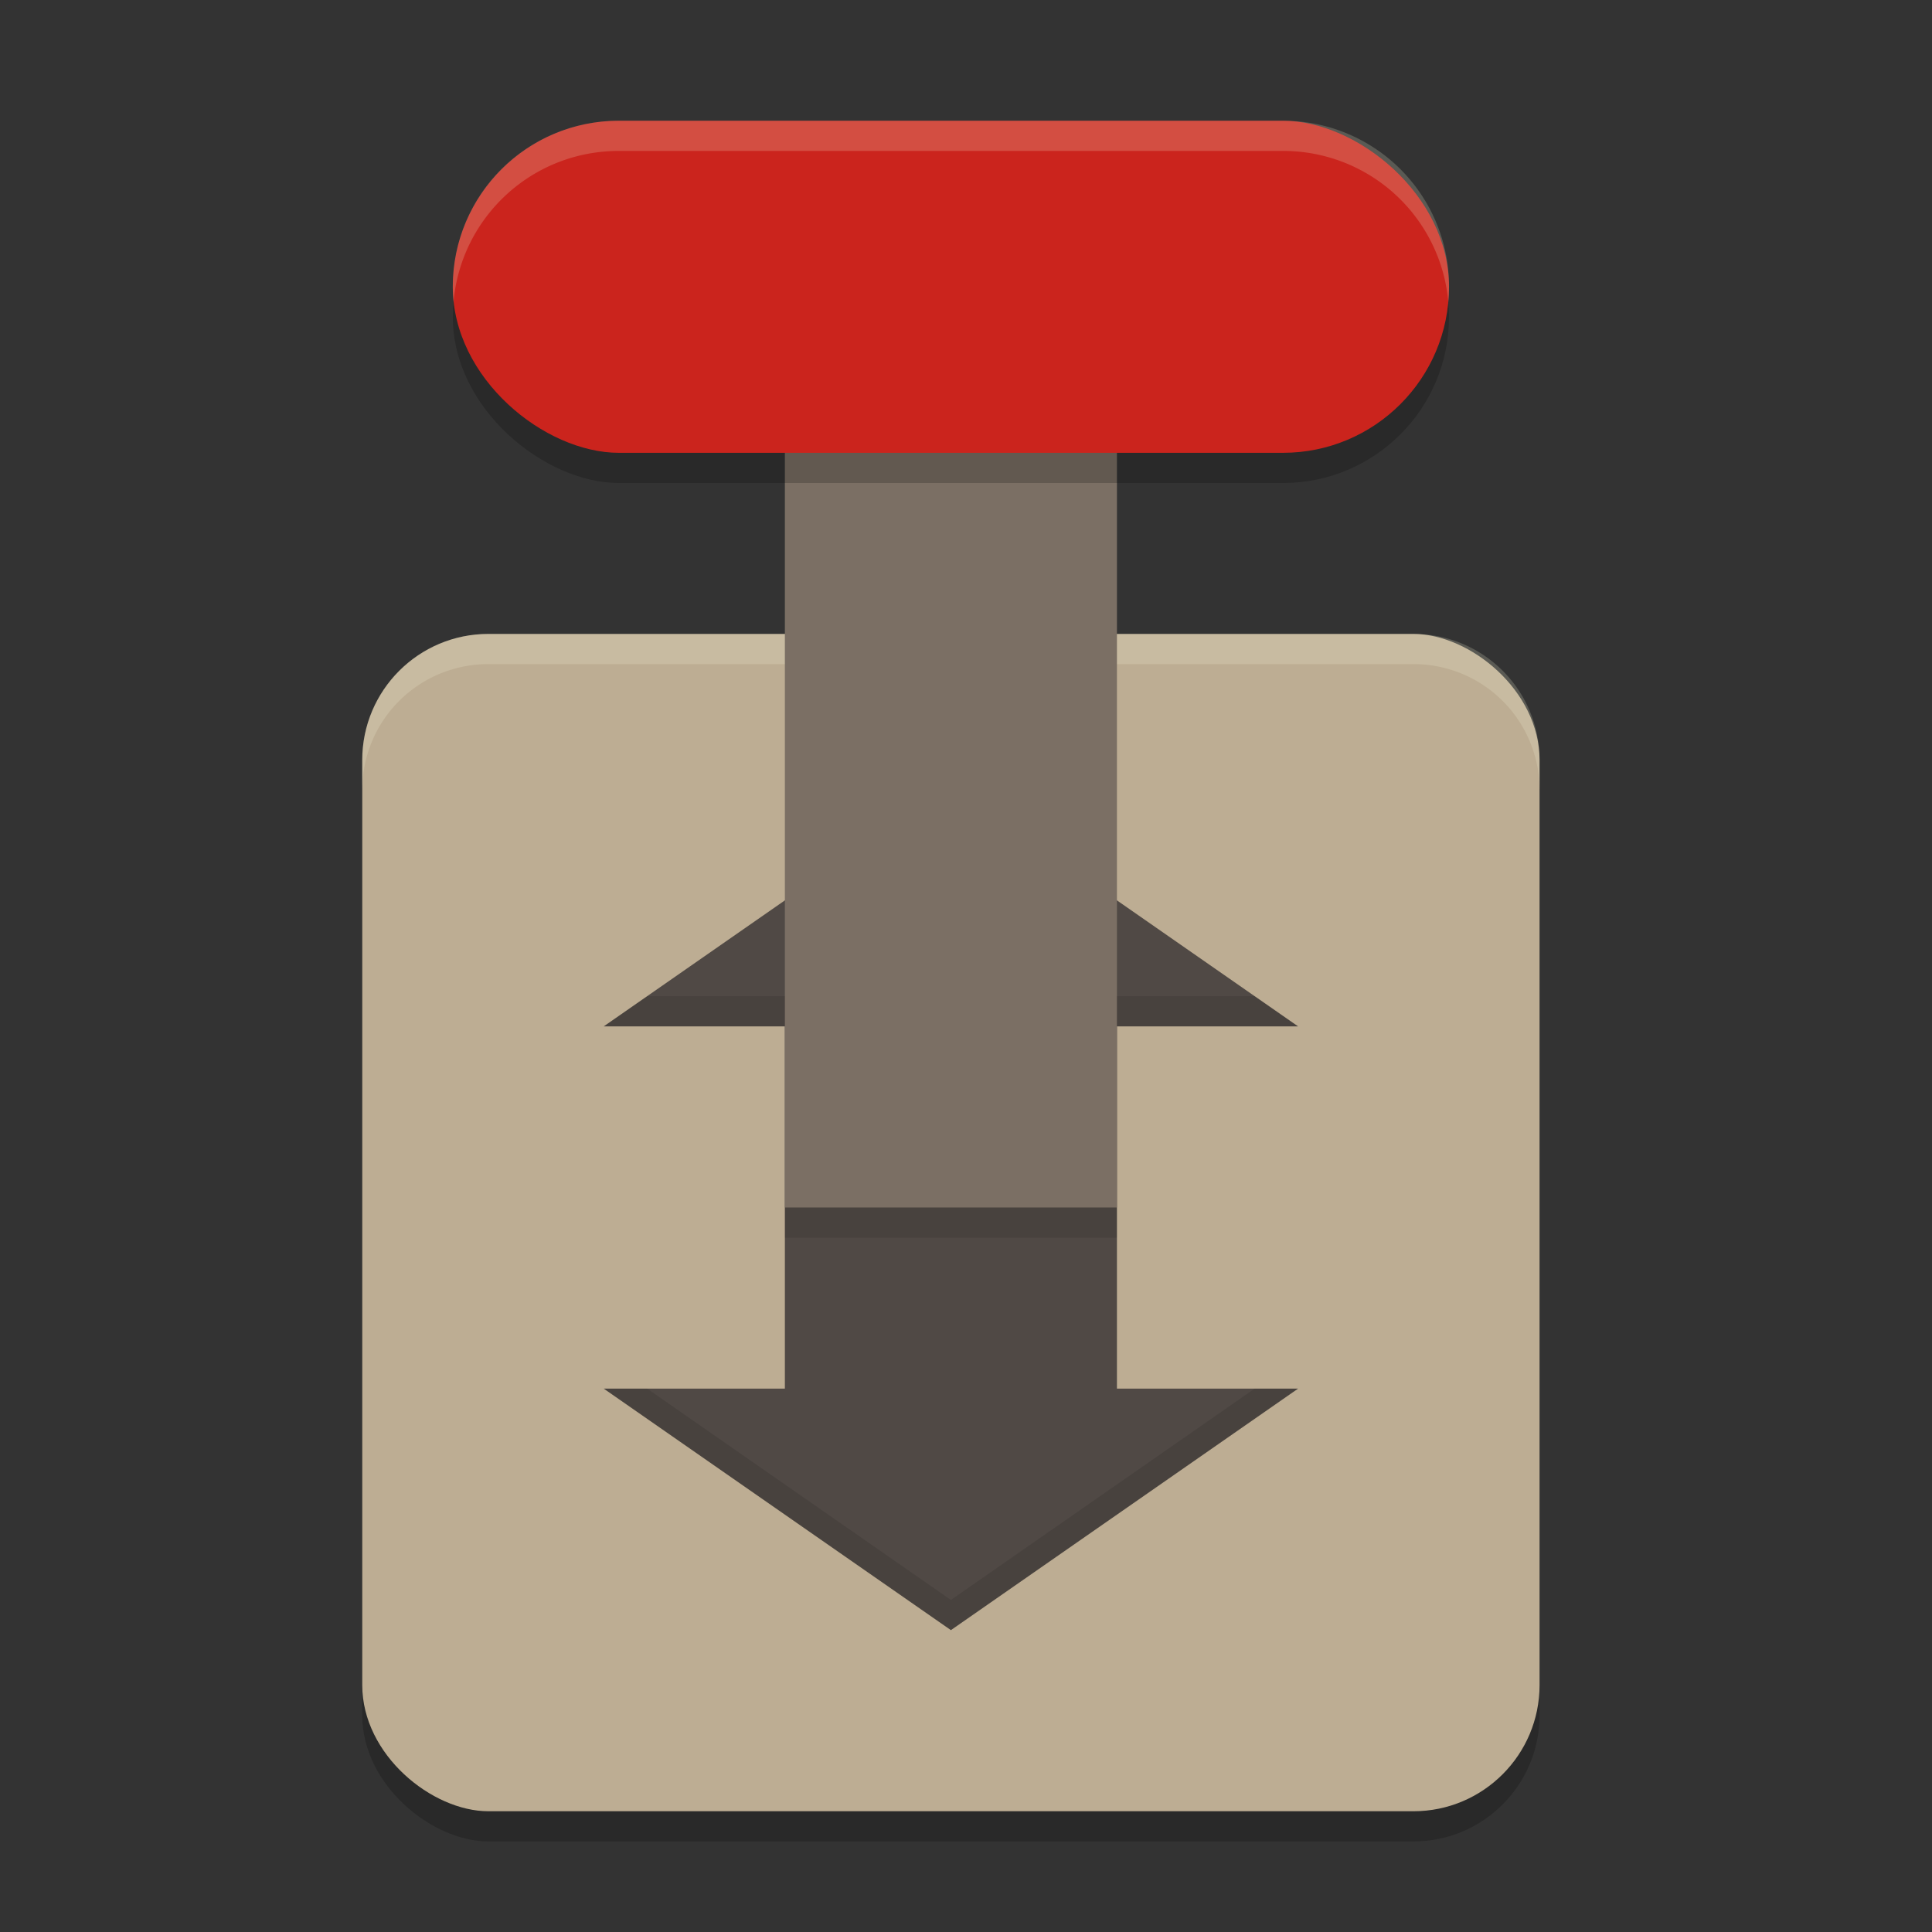 <svg xmlns="http://www.w3.org/2000/svg" width="64" height="64" version="1">
    <rect width="100%" height="100%" fill="#333333" stroke="none"/>
    <rect width="39" height="39" x="-61" y="-51" rx="4.179" ry="4.179" transform="matrix(0 -1 -1 0 0 0)" opacity=".2"/>
    <rect width="39" height="39" x="-60" y="-51" rx="4.179" ry="4.179" transform="matrix(0 -1 -1 0 0 0)" fill="#BDAD93"/>
    <path d="M16.178 21A4.168 4.168 0 0 0 12 25.178v1A4.168 4.168 0 0 1 16.178 22h30.644A4.168 4.168 0 0 1 51 26.178v-1A4.168 4.168 0 0 0 46.822 21H16.178z" opacity=".2" fill="#F9F5D7"/>
    <path d="M31.5 26L20 34h6v12h-6l11.5 8L43 46h-6V34h6z" fill="#504945"/>
    <path fill="#7B6F64" d="M26 40h11V7H26z"/>
    <rect width="11" height="33" x="-16" y="-48" rx="5.5" ry="5.5" transform="matrix(0 -1 -1 0 0 0)" opacity=".2"/>
    <rect width="11" height="33" x="-15" y="-48" rx="5.5" ry="5.5" transform="matrix(0 -1 -1 0 0 0)" fill="#CB241D"/>
    <path d="M20.5 4a5.488 5.488 0 0 0-5.477 6c.252-2.81 2.599-5 5.477-5h22a5.486 5.486 0 0 1 5.477 5A5.488 5.488 0 0 0 42.5 4h-22z" opacity=".2" fill="#F9F5D7"/>
    <path opacity=".1" d="M26 40h11v1H26zM21.438 33L20 34h6v-1h-4.563zM37 33v1h6l-1.438-1H37zM20 46l11.5 8L43 46h-1.438L31.5 53l-10.063-7H20z"/>
</svg>

